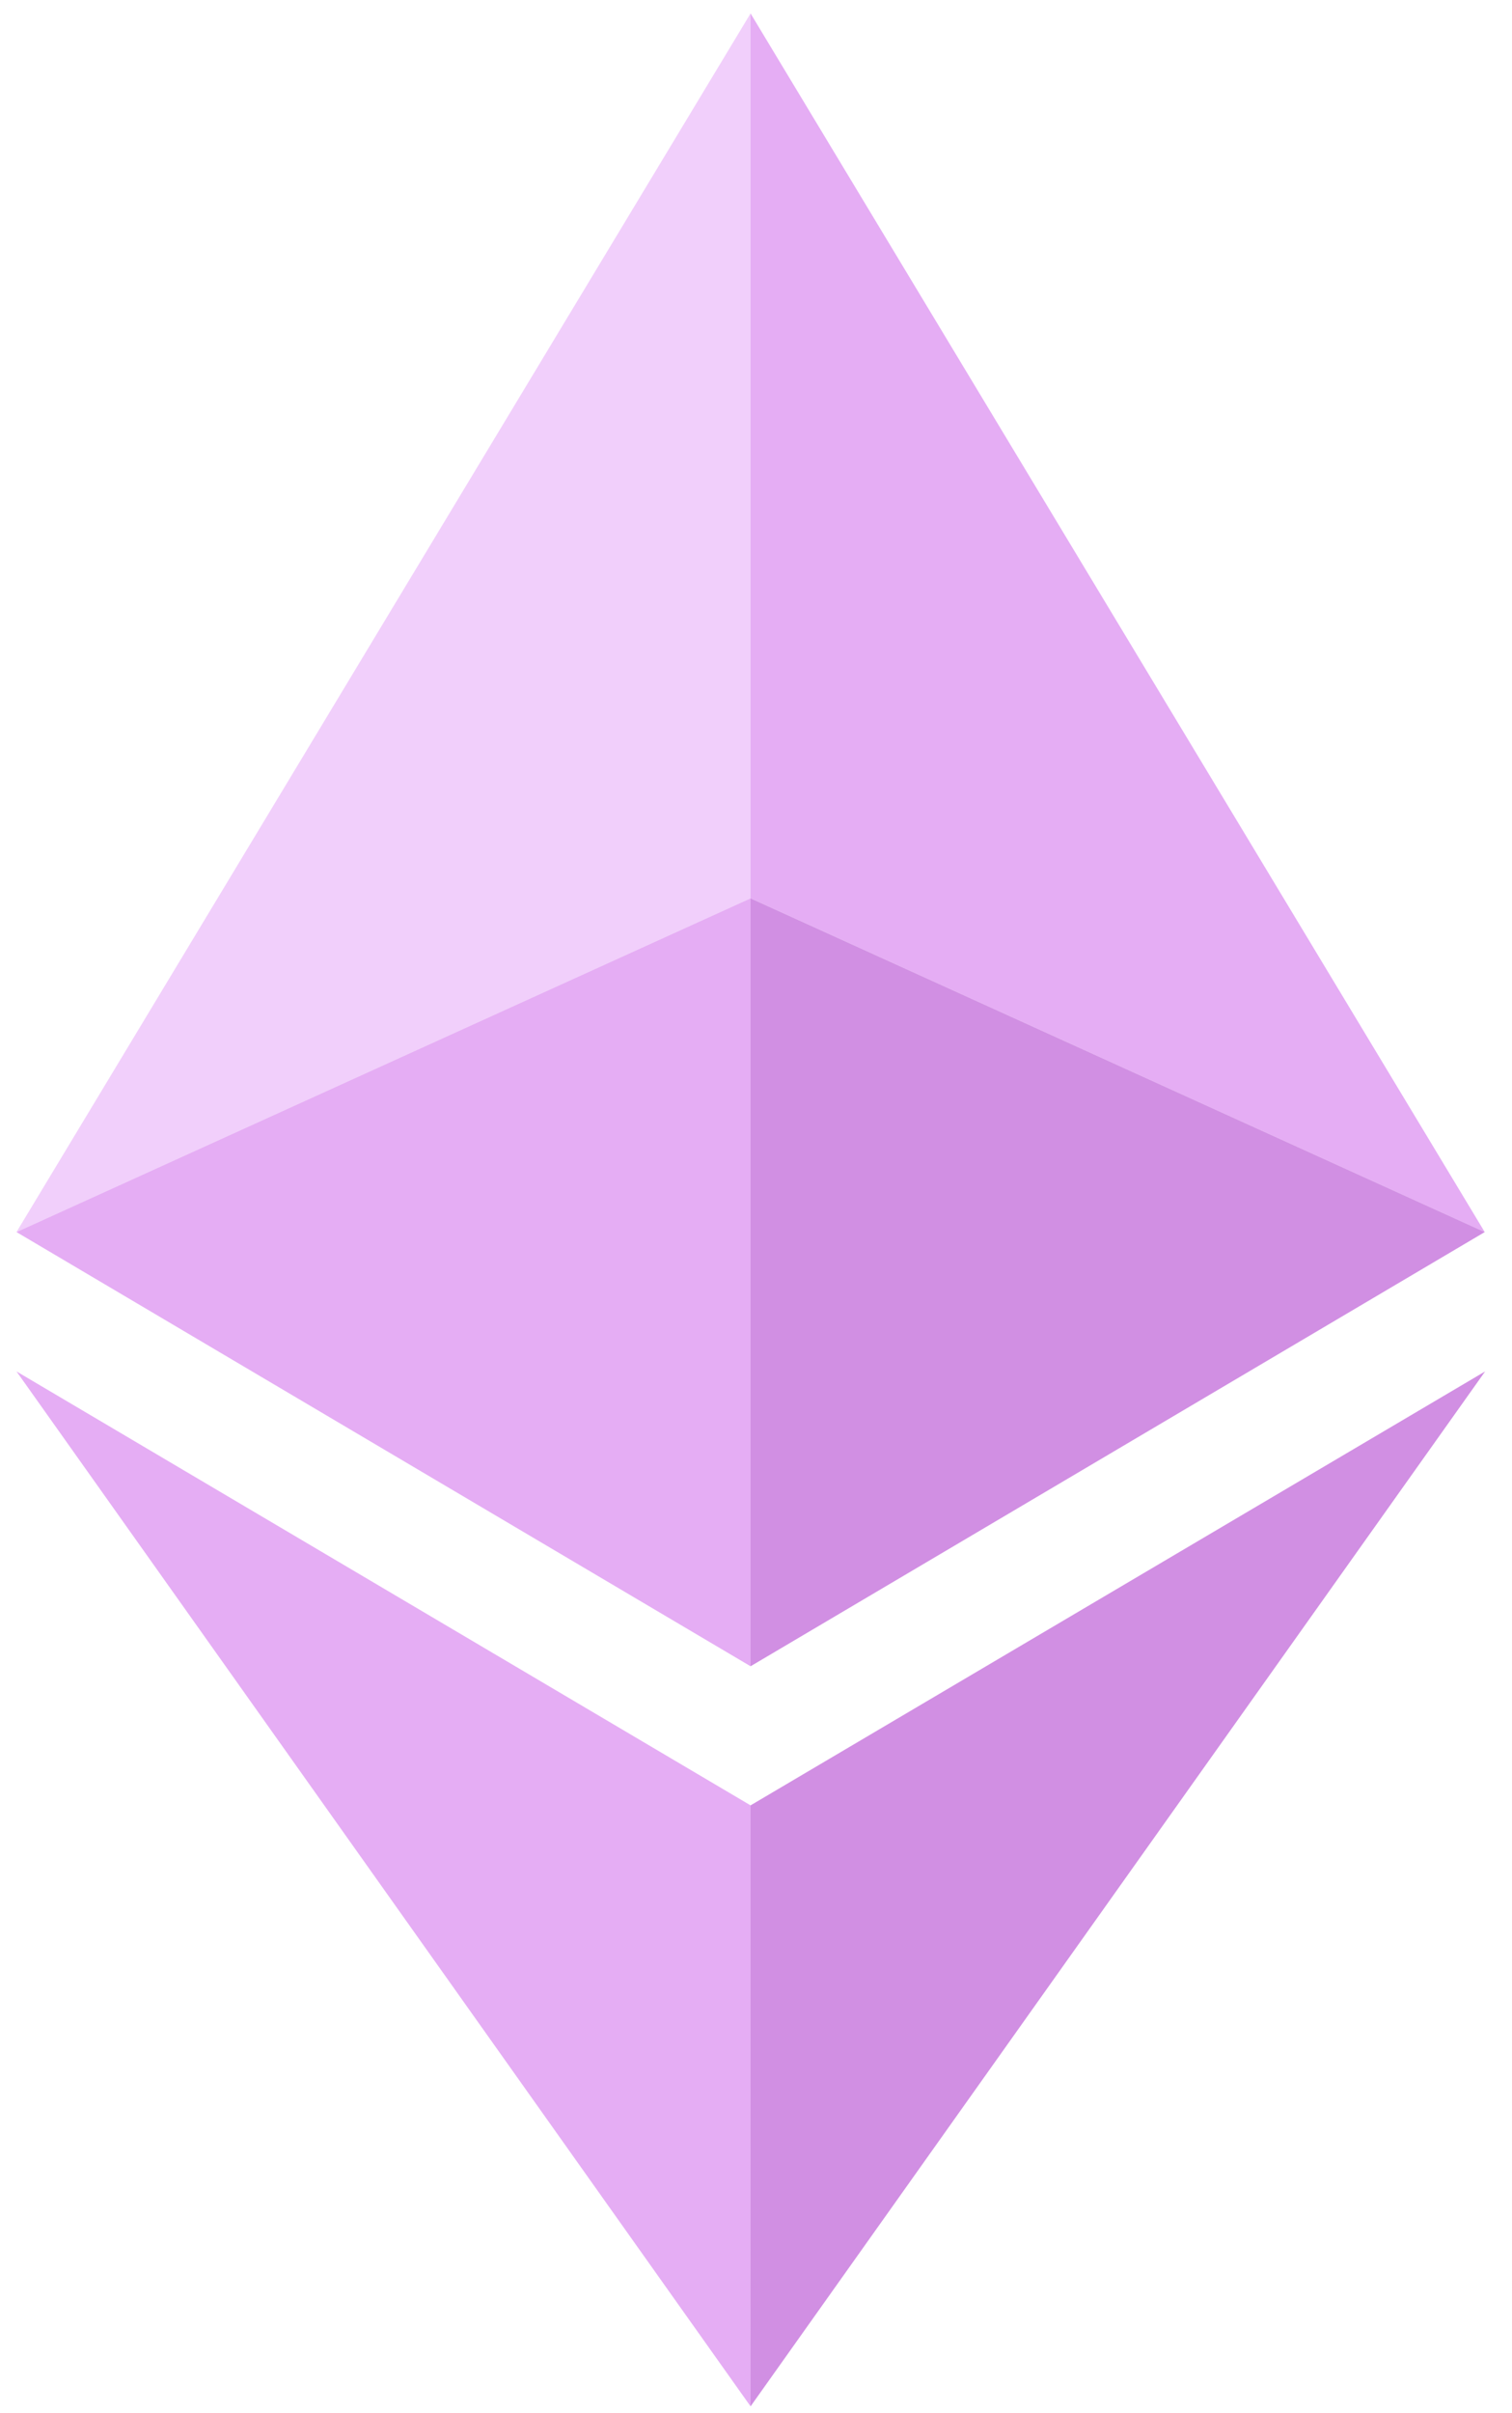 <svg width="42" height="67" viewBox="0 0 42 67" fill="none" xmlns="http://www.w3.org/2000/svg">
<path d="M20.849 0.373L0.458 34.209L20.849 24.942V0.373Z" fill="#F1CFFB"/>
<path d="M20.849 24.942L0.458 34.209L20.849 46.265V24.942Z" fill="#E5ADF4"/>
<path d="M41.243 34.21L20.849 0.373V24.942L41.243 34.21Z" fill="#E5ADF4"/>
<path d="M20.849 46.265L41.243 34.209L20.849 24.942V46.265Z" fill="#D18FE3"/>
<path d="M0.458 38.078L20.849 66.814V50.127L0.458 38.078Z" fill="#E5ADF4"/>
<path d="M20.849 50.127V66.814L41.254 38.078L20.849 50.127Z" fill="#D18FE3"/>
</svg>
